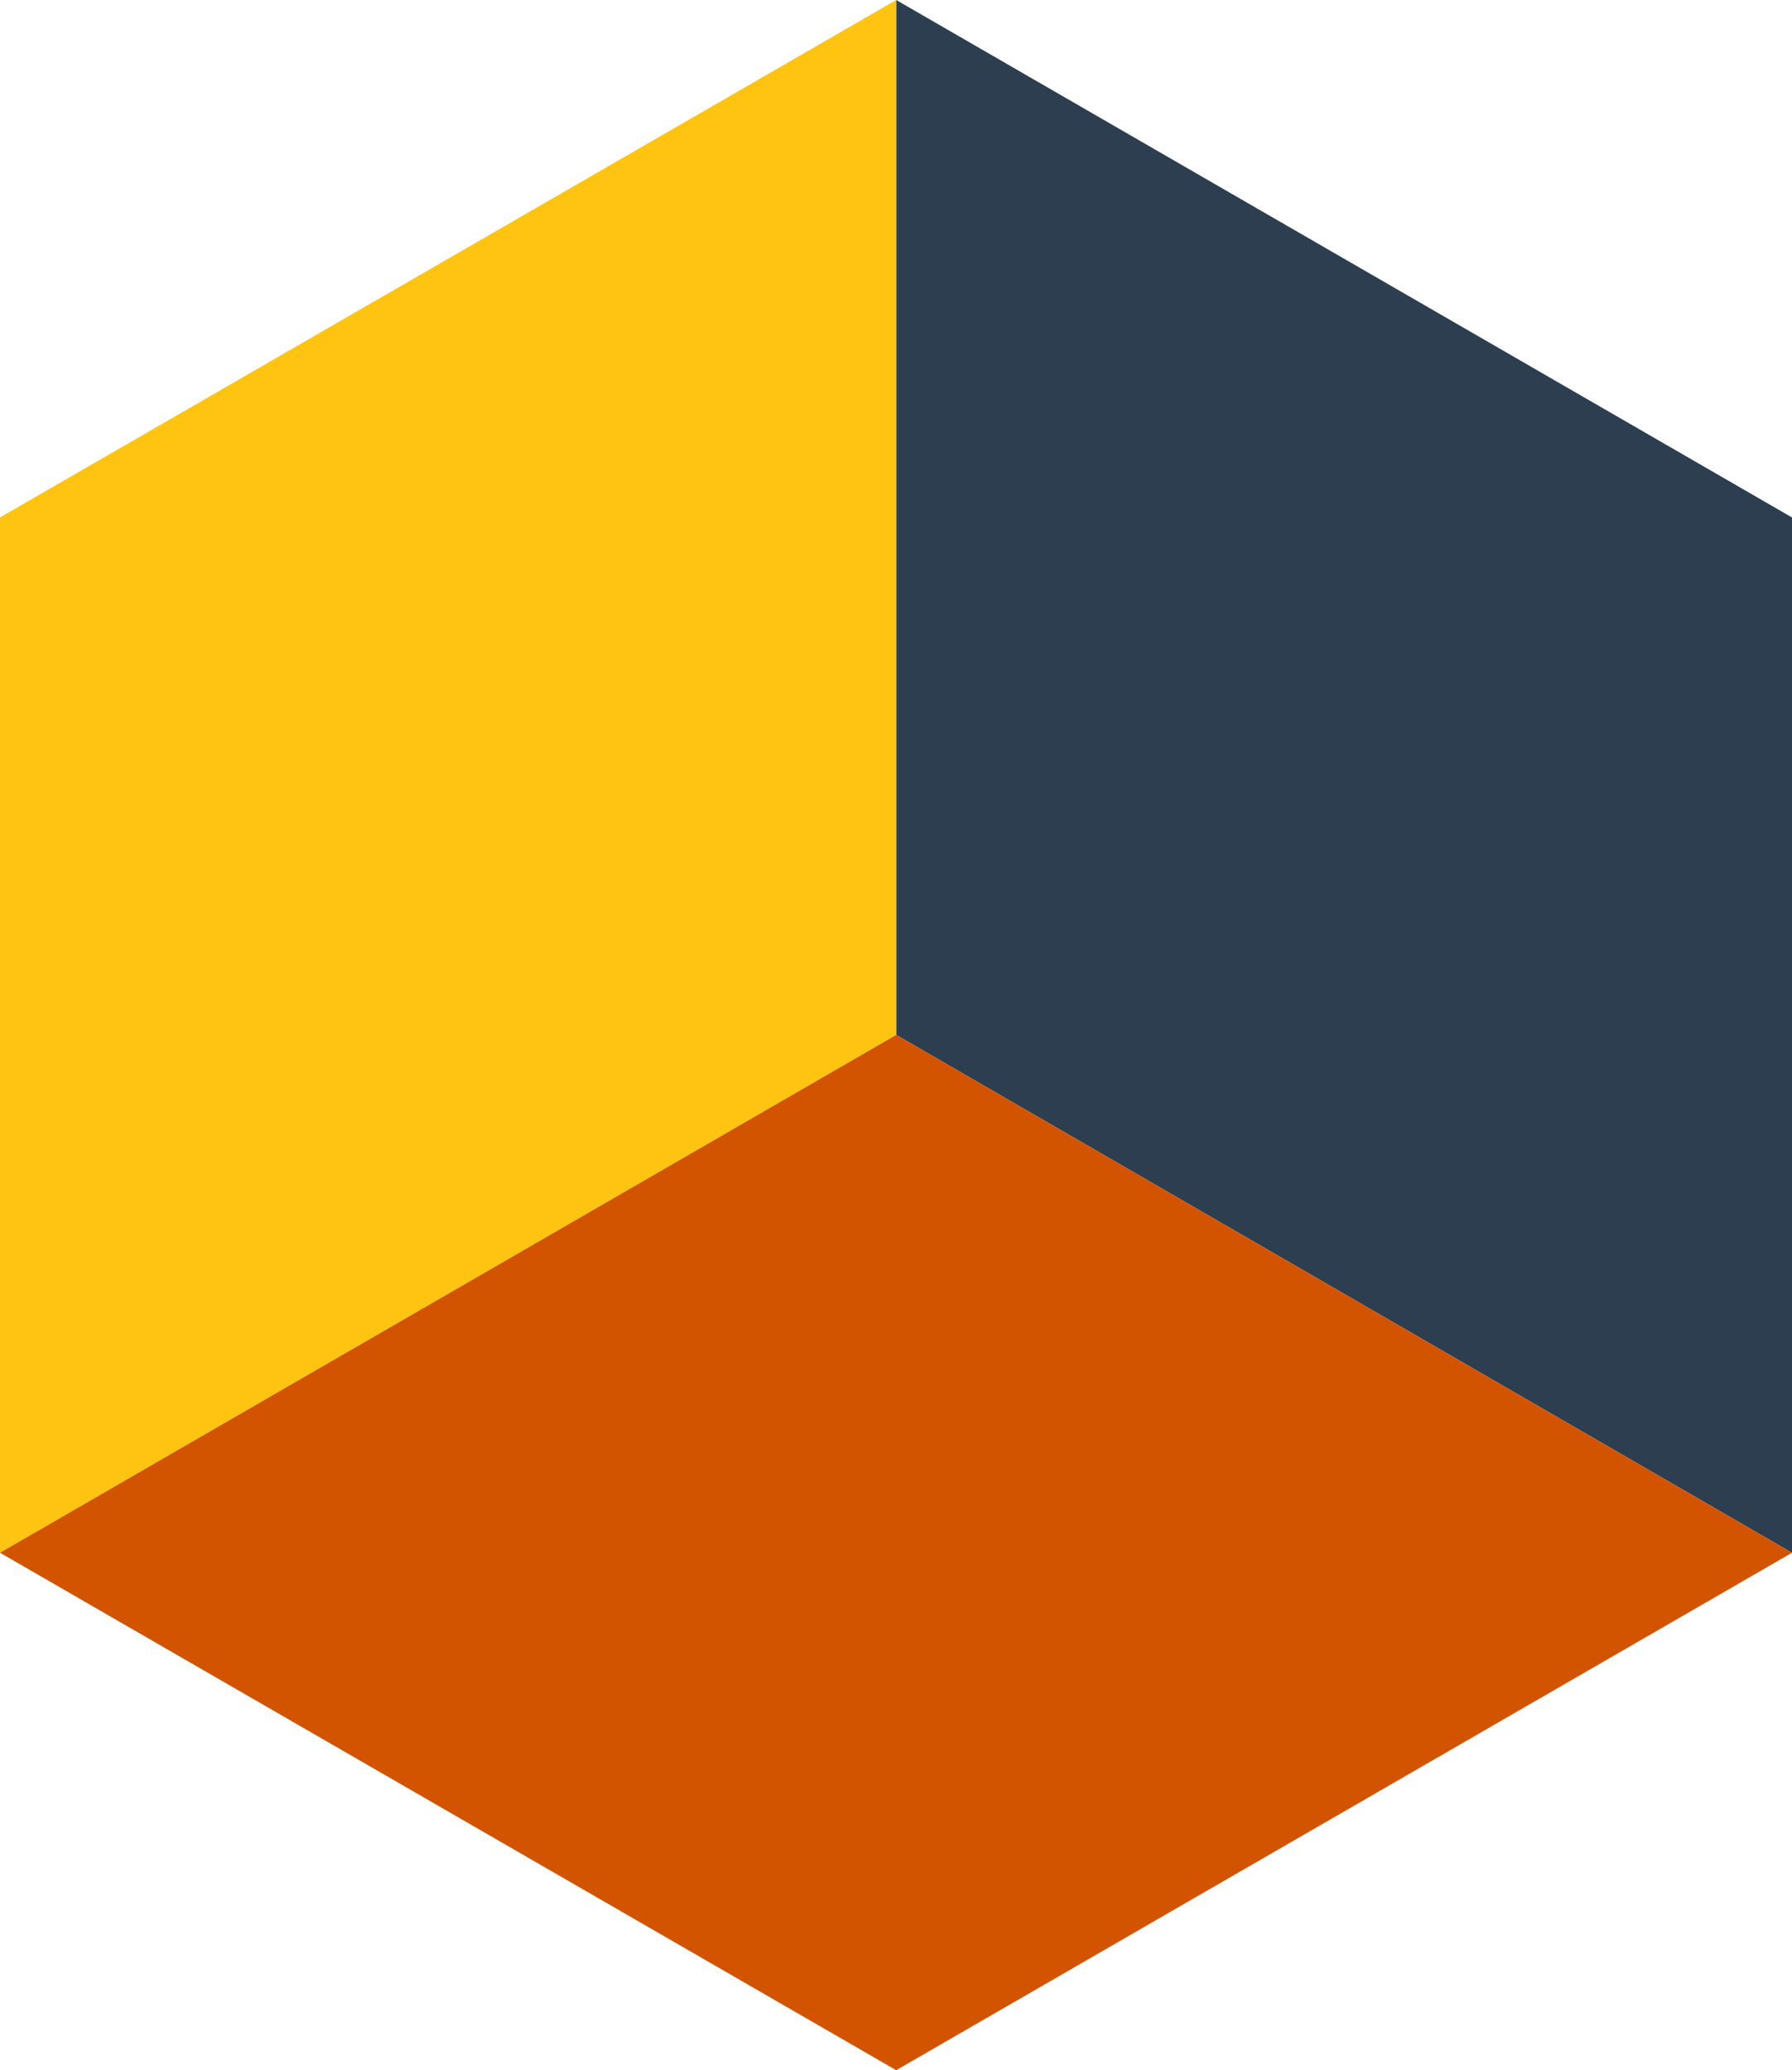 <svg id="Capa_1" data-name="Capa 1" xmlns="http://www.w3.org/2000/svg" viewBox="0 0 444.1 512.9"><defs><style>.cls-1{fill:#2c3e50;}.cls-2{fill:#ffc312;}.cls-3{fill:#d35400;}</style></defs><title>prueba</title><polygon class="cls-1" points="222.1 256.4 222.1 0 444.1 128.2 444.1 384.7 222.1 256.4"/><polygon class="cls-2" points="222.1 256.4 222.1 0 0 128.2 0 384.7 222.1 256.4"/><polygon class="cls-3" points="0 384.7 222.1 256.4 444.1 384.7 222.1 512.9 0 384.7"/></svg>